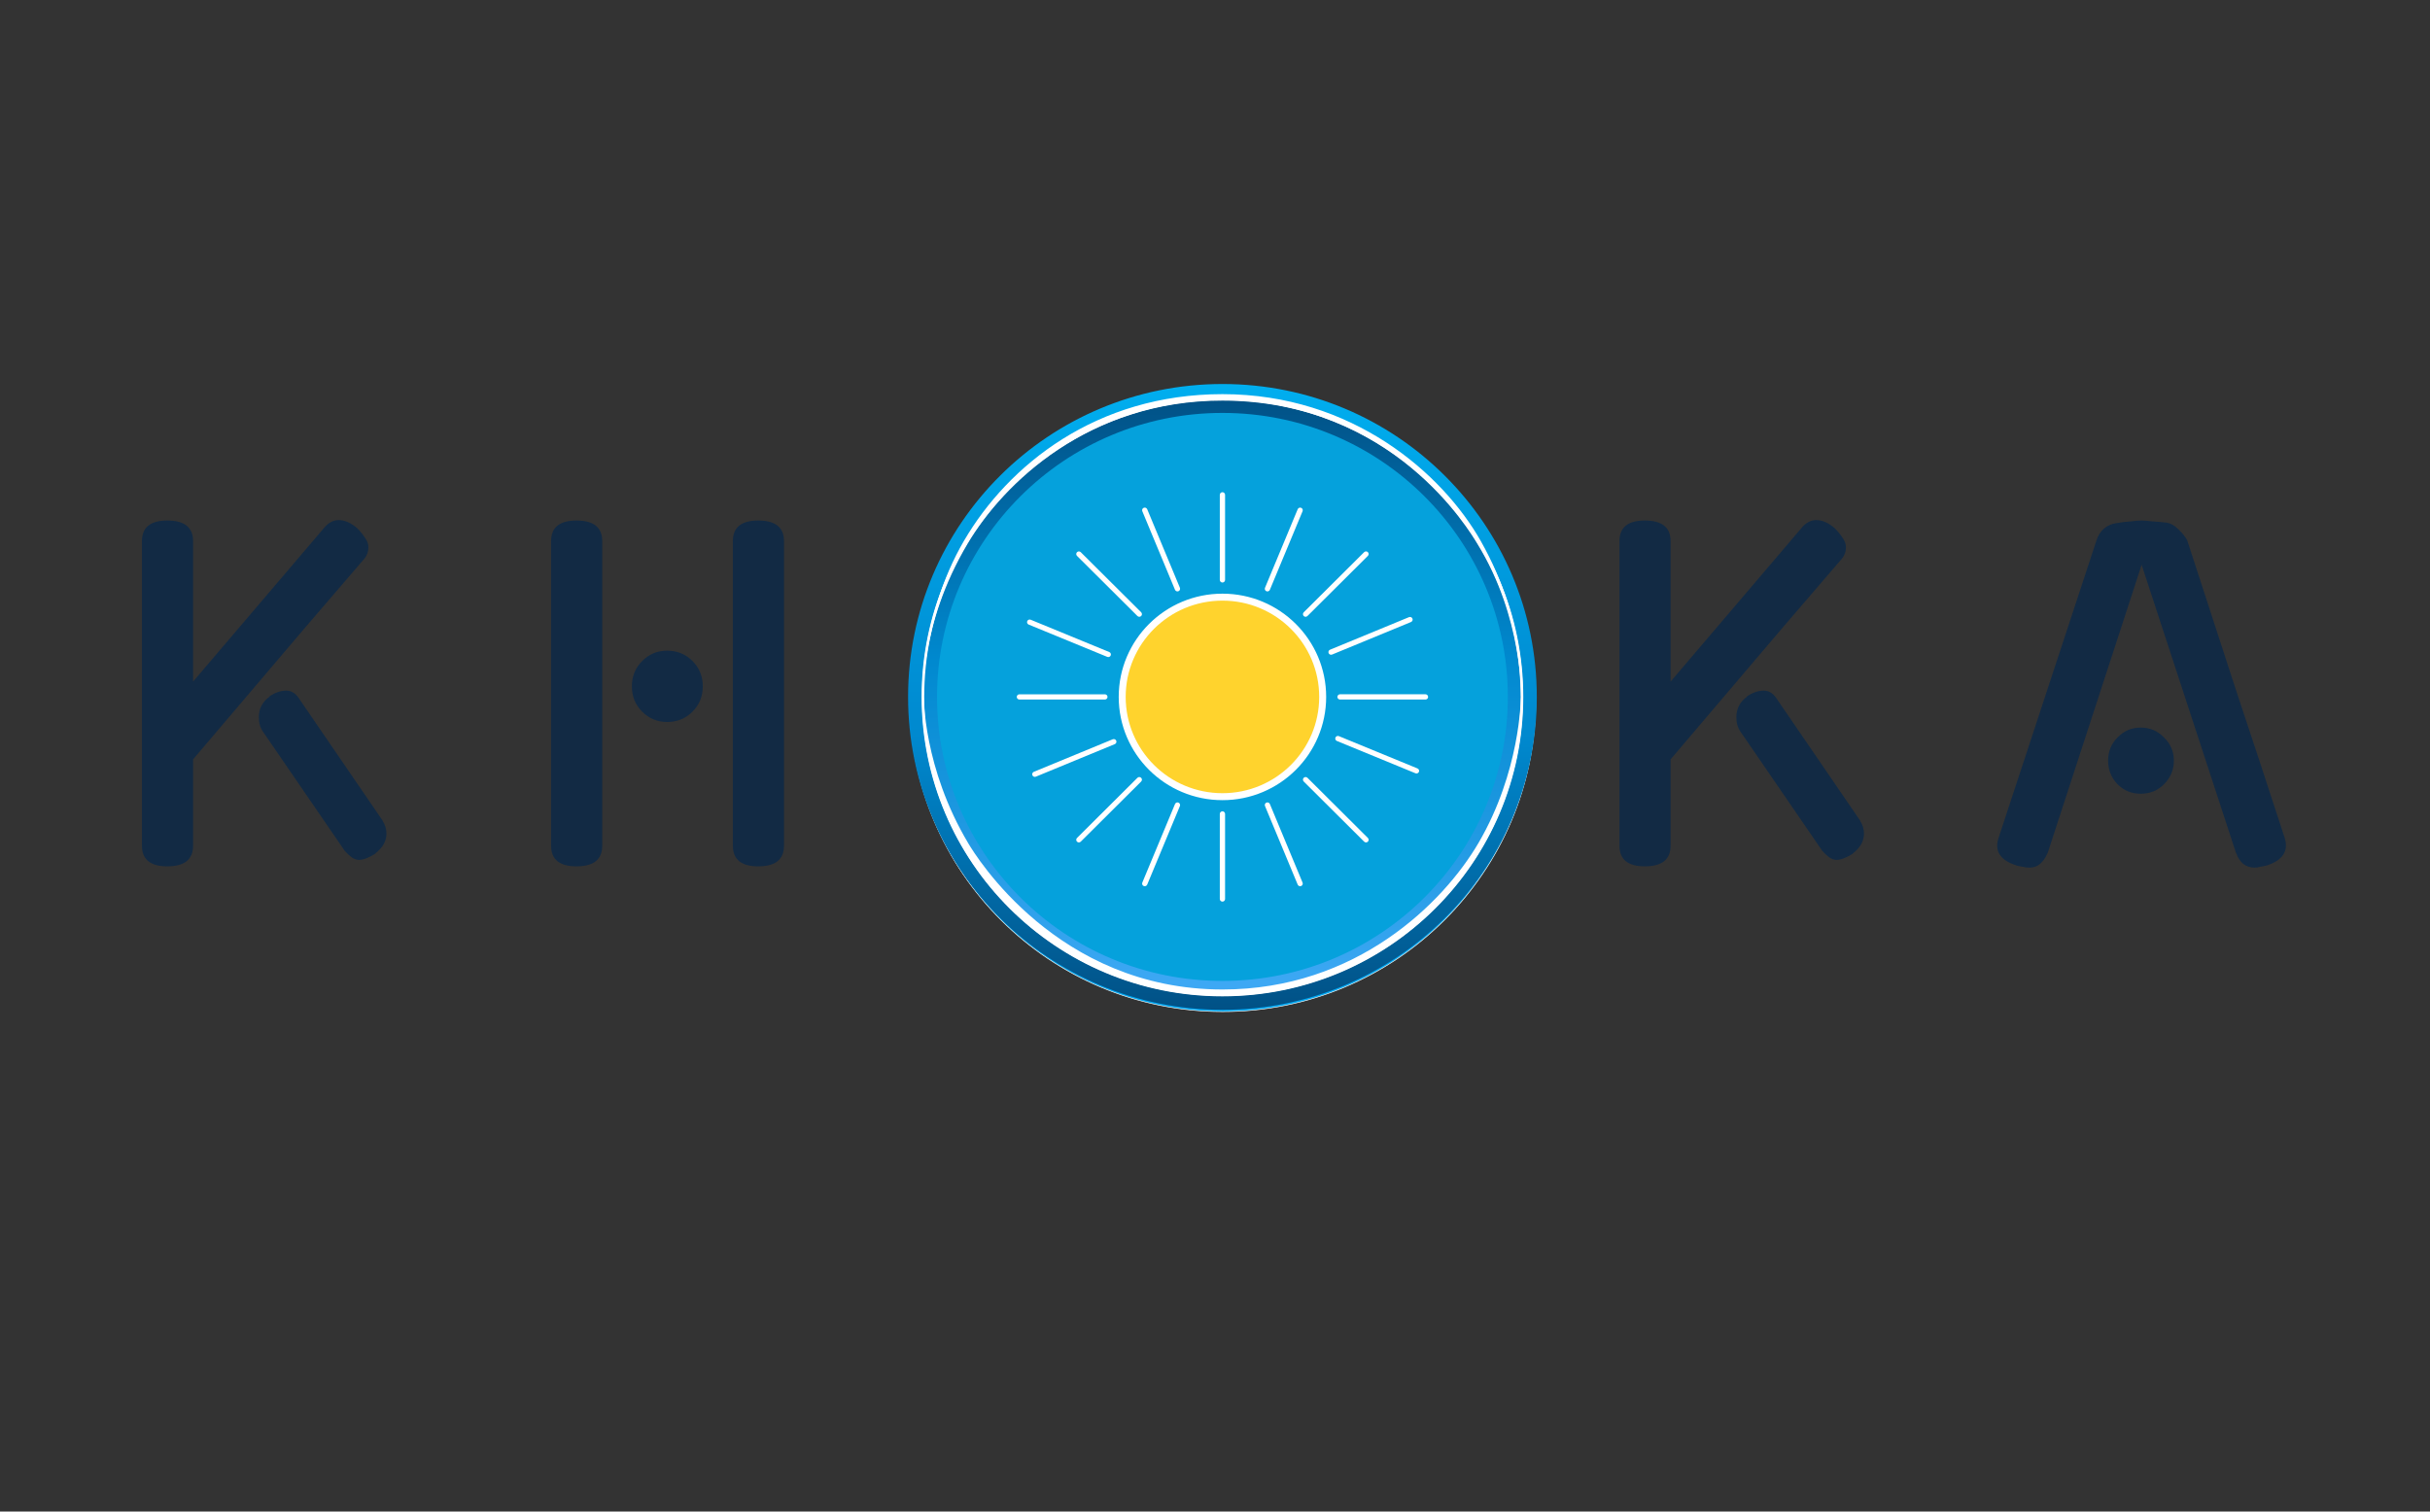 <svg width="90" height="56" viewBox="0 0 90 56" fill="none" xmlns="http://www.w3.org/2000/svg">
<rect x="0" y="0" width="90" height="56" fill="#333333" stroke="none"/>
<path d="M12.005 19.555C12.164 19.363 12.345 19.268 12.546 19.268C12.769 19.268 12.997 19.369 13.231 19.57C13.347 19.687 13.443 19.804 13.517 19.921C13.602 20.037 13.644 20.154 13.644 20.271C13.644 20.462 13.575 20.626 13.438 20.764L11.305 23.247L7.151 28.133V31.332C7.151 31.841 6.833 32.096 6.196 32.096C5.57 32.096 5.257 31.841 5.257 31.332V20.048C5.257 19.539 5.57 19.284 6.196 19.284C6.833 19.284 7.151 19.539 7.151 20.048V25.252L12.005 19.555ZM9.745 27.114C9.639 26.966 9.586 26.785 9.586 26.573C9.586 26.255 9.719 26 9.984 25.809H9.968C10.18 25.661 10.393 25.586 10.605 25.586C10.806 25.586 10.976 25.703 11.114 25.936L14.186 30.424L14.17 30.409C14.265 30.557 14.313 30.716 14.313 30.886C14.313 31.162 14.175 31.406 13.899 31.618H13.915C13.798 31.692 13.687 31.751 13.581 31.793C13.475 31.835 13.379 31.857 13.294 31.857C13.209 31.857 13.119 31.825 13.024 31.761C12.939 31.698 12.854 31.618 12.769 31.523L9.745 27.114ZM27.143 20.048C27.143 19.539 27.456 19.284 28.082 19.284C28.719 19.284 29.037 19.539 29.037 20.048V31.332C29.037 31.841 28.719 32.096 28.082 32.096C27.456 32.096 27.143 31.841 27.143 31.332V20.048ZM22.305 31.332C22.305 31.841 21.987 32.096 21.35 32.096C20.724 32.096 20.411 31.841 20.411 31.332V20.048C20.411 19.539 20.724 19.284 21.35 19.284C21.987 19.284 22.305 19.539 22.305 20.048V31.332ZM26.029 25.427C26.029 25.799 25.902 26.111 25.647 26.366C25.392 26.621 25.079 26.748 24.708 26.748C24.347 26.748 24.04 26.621 23.785 26.366C23.53 26.111 23.403 25.799 23.403 25.427C23.403 25.056 23.53 24.743 23.785 24.488C24.04 24.233 24.347 24.106 24.708 24.106C25.079 24.106 25.392 24.233 25.647 24.488C25.902 24.743 26.029 25.056 26.029 25.427ZM66.728 19.555C66.888 19.363 67.068 19.268 67.269 19.268C67.492 19.268 67.72 19.369 67.954 19.57C68.07 19.687 68.166 19.804 68.24 19.921C68.325 20.037 68.368 20.154 68.368 20.271C68.368 20.462 68.299 20.626 68.161 20.764L66.028 23.247L61.874 28.133V31.332C61.874 31.841 61.556 32.096 60.919 32.096C60.293 32.096 59.98 31.841 59.98 31.332V20.048C59.98 19.539 60.293 19.284 60.919 19.284C61.556 19.284 61.874 19.539 61.874 20.048V25.252L66.728 19.555ZM64.468 27.114C64.362 26.966 64.309 26.785 64.309 26.573C64.309 26.255 64.442 26 64.707 25.809H64.691C64.903 25.661 65.116 25.586 65.328 25.586C65.529 25.586 65.699 25.703 65.837 25.936L68.909 30.424L68.893 30.409C68.988 30.557 69.036 30.716 69.036 30.886C69.036 31.162 68.898 31.406 68.622 31.618H68.638C68.521 31.692 68.41 31.751 68.304 31.793C68.198 31.835 68.102 31.857 68.017 31.857C67.933 31.857 67.842 31.825 67.747 31.761C67.662 31.698 67.577 31.618 67.492 31.523L64.468 27.114ZM79.32 20.923L75.834 31.618V31.602C75.771 31.761 75.681 31.894 75.564 32C75.458 32.096 75.325 32.143 75.166 32.143C75.081 32.143 74.996 32.133 74.911 32.111C74.837 32.101 74.757 32.085 74.673 32.064H74.689C74.084 31.873 73.861 31.533 74.02 31.045L77.649 20.016C77.702 19.846 77.792 19.703 77.919 19.586C78.057 19.47 78.216 19.401 78.397 19.38C78.577 19.348 78.752 19.326 78.922 19.316C79.092 19.295 79.224 19.284 79.32 19.284C79.415 19.284 79.548 19.295 79.718 19.316C79.887 19.326 80.062 19.342 80.243 19.363C80.391 19.385 80.535 19.464 80.672 19.602C80.821 19.74 80.933 19.878 81.007 20.016C81.601 21.841 82.2 23.682 82.805 25.538C83.421 27.385 84.025 29.22 84.619 31.045C84.768 31.533 84.545 31.873 83.951 32.064C83.866 32.085 83.787 32.101 83.712 32.111C83.649 32.133 83.574 32.143 83.49 32.143C83.341 32.143 83.203 32.096 83.076 32C82.959 31.894 82.874 31.761 82.821 31.602V31.618L79.32 20.923ZM80.513 28.18C80.513 28.52 80.391 28.812 80.147 29.056C79.914 29.289 79.627 29.406 79.288 29.406C78.948 29.406 78.662 29.289 78.428 29.056C78.195 28.812 78.078 28.52 78.078 28.18C78.078 27.841 78.195 27.554 78.428 27.321C78.662 27.077 78.948 26.955 79.288 26.955C79.627 26.955 79.914 27.077 80.147 27.321C80.391 27.554 80.513 27.841 80.513 28.18Z" fill="#122A44"/>
<path d="M45.287 14.627C39.072 14.627 34.034 19.641 34.034 25.826C34.034 32.012 39.072 37.026 45.287 37.026C51.502 37.026 56.539 32.013 56.539 25.826C56.539 19.64 51.5 14.627 45.287 14.627ZM45.287 36.818C39.193 36.818 34.253 31.902 34.253 25.835C34.253 19.769 39.193 14.853 45.287 14.853C51.381 14.853 56.32 19.77 56.32 25.835C56.32 31.901 51.38 36.818 45.287 36.818Z" fill="white" stroke="white" stroke-width="0.022" stroke-linecap="round" stroke-linejoin="round"/>
<path d="M45.287 14.4C38.883 14.4 33.693 19.567 33.693 25.94C33.693 32.313 38.883 37.479 45.287 37.479C51.69 37.479 56.88 32.313 56.88 25.94C56.88 19.567 51.689 14.4 45.287 14.4ZM45.287 37.026C39.072 37.026 34.033 32.012 34.033 25.826C34.033 19.639 39.072 14.626 45.287 14.626C51.501 14.626 56.538 19.641 56.538 25.826C56.538 32.011 51.5 37.026 45.287 37.026Z" fill="#00A8F2" stroke="white" stroke-width="0.022" stroke-linecap="round" stroke-linejoin="round"/>
<path opacity="0.9" d="M45.275 36.697C51.31 36.697 56.202 31.827 56.202 25.819C56.202 19.811 51.31 14.941 45.275 14.941C39.241 14.941 34.349 19.811 34.349 25.819C34.349 31.827 39.241 36.697 45.275 36.697Z" fill="#00ADEF"/>
<path d="M45.276 37.154C51.564 37.154 56.661 32.079 56.661 25.819C56.661 19.559 51.564 14.484 45.276 14.484C38.987 14.484 33.89 19.559 33.89 25.819C33.89 32.079 38.987 37.154 45.276 37.154Z" stroke="url(#paint0_linear_102_845)" stroke-width="0.515" stroke-miterlimit="10"/>
<path d="M45.276 36.6C51.257 36.6 56.105 31.773 56.105 25.819C56.105 19.865 51.257 15.038 45.276 15.038C39.295 15.038 34.446 19.865 34.446 25.819C34.446 31.773 39.295 36.6 45.276 36.6Z" stroke="url(#paint1_linear_102_845)" stroke-width="0.519" stroke-miterlimit="10"/>
<path d="M34.216 25.819C34.216 25.819 34.022 23.197 35.841 20.136C37.163 17.911 40.325 14.838 45.275 14.842C51.586 14.846 54.432 19.682 54.711 20.136C56.416 22.899 56.336 25.819 56.336 25.819C56.336 25.819 56.586 23.121 54.843 20.043C53.435 17.554 50.098 14.602 45.277 14.602C40.608 14.602 37.345 17.223 35.7 20.04C34.055 22.857 34.216 25.819 34.216 25.819Z" fill="white"/>
<path d="M56.33 25.819C56.325 25.944 56.299 28.591 54.762 31.224C53.458 33.457 50.229 36.658 45.279 36.658C39.162 36.658 36.136 31.702 35.863 31.244C34.191 28.442 34.216 25.82 34.216 25.82C34.216 25.82 33.94 28.291 35.682 31.37C37.089 33.859 40.458 36.879 45.279 36.867C49.949 36.855 53.244 34.171 54.889 31.354C56.534 28.537 56.331 25.793 56.33 25.819Z" fill="white"/>
<path d="M45.276 36.863C51.402 36.863 56.369 31.919 56.369 25.819C56.369 19.72 51.402 14.775 45.276 14.775C39.149 14.775 34.182 19.72 34.182 25.819C34.182 31.919 39.149 36.863 45.276 36.863Z" stroke="white" stroke-width="0.097" stroke-miterlimit="10"/>
<path d="M45.276 29.515C47.326 29.515 48.988 27.86 48.988 25.819C48.988 23.778 47.326 22.123 45.276 22.123C43.225 22.123 41.563 23.778 41.563 25.819C41.563 27.86 43.225 29.515 45.276 29.515Z" fill="#FFD32D" stroke="white" stroke-width="0.258" stroke-miterlimit="10"/>
<path d="M45.373 18.333C45.373 18.279 45.33 18.235 45.276 18.235C45.221 18.235 45.178 18.279 45.178 18.333V21.483C45.178 21.537 45.221 21.581 45.276 21.581C45.33 21.581 45.373 21.537 45.373 21.483V18.333Z" fill="white"/>
<path d="M42.489 18.865C42.468 18.816 42.411 18.792 42.361 18.812C42.311 18.833 42.287 18.89 42.308 18.94L43.519 21.851C43.54 21.9 43.597 21.924 43.647 21.903C43.697 21.883 43.72 21.826 43.7 21.776L42.489 18.865Z" fill="white"/>
<path d="M40.028 20.457C39.99 20.419 39.928 20.419 39.889 20.457C39.851 20.495 39.851 20.556 39.889 20.594L42.127 22.822C42.165 22.86 42.227 22.86 42.266 22.822C42.304 22.784 42.304 22.723 42.266 22.684L40.028 20.457Z" fill="white"/>
<path d="M38.173 22.959C38.123 22.939 38.066 22.963 38.046 23.012C38.025 23.062 38.049 23.118 38.099 23.139L41.01 24.336C41.06 24.356 41.117 24.333 41.137 24.283C41.158 24.234 41.134 24.177 41.085 24.157L38.173 22.959Z" fill="white"/>
<path d="M37.756 25.722C37.702 25.722 37.658 25.765 37.658 25.819C37.658 25.873 37.702 25.916 37.756 25.916H40.921C40.975 25.916 41.019 25.873 41.019 25.819C41.019 25.765 40.975 25.722 40.921 25.722H37.756Z" fill="white"/>
<path d="M38.29 28.594C38.24 28.615 38.217 28.672 38.237 28.721C38.258 28.771 38.315 28.795 38.365 28.774L41.289 27.568C41.339 27.548 41.363 27.491 41.342 27.441C41.321 27.391 41.264 27.368 41.214 27.388L38.29 28.594Z" fill="white"/>
<path d="M39.889 31.044C39.851 31.082 39.851 31.143 39.889 31.181C39.928 31.22 39.989 31.22 40.028 31.181L42.265 28.954C42.304 28.916 42.304 28.854 42.265 28.816C42.227 28.778 42.165 28.778 42.127 28.816L39.889 31.044Z" fill="white"/>
<path d="M42.308 32.698C42.287 32.748 42.311 32.805 42.361 32.825C42.411 32.846 42.468 32.822 42.489 32.773L43.7 29.862C43.72 29.812 43.697 29.755 43.647 29.735C43.597 29.714 43.54 29.738 43.519 29.788L42.308 32.698Z" fill="white"/>
<path d="M45.178 33.305C45.178 33.359 45.222 33.403 45.276 33.403C45.33 33.403 45.373 33.359 45.373 33.305V30.155C45.373 30.101 45.33 30.057 45.276 30.057C45.222 30.057 45.178 30.101 45.178 30.155V33.305Z" fill="white"/>
<path d="M48.063 32.773C48.083 32.822 48.141 32.846 48.19 32.825C48.24 32.805 48.264 32.748 48.243 32.698L47.032 29.787C47.012 29.738 46.954 29.714 46.904 29.735C46.855 29.755 46.831 29.812 46.852 29.862L48.063 32.773Z" fill="white"/>
<path d="M50.524 31.181C50.562 31.219 50.624 31.219 50.662 31.181C50.7 31.143 50.7 31.082 50.662 31.044L48.425 28.816C48.386 28.778 48.324 28.778 48.286 28.816C48.248 28.854 48.248 28.915 48.286 28.953L50.524 31.181Z" fill="white"/>
<path d="M52.425 28.648C52.475 28.669 52.532 28.645 52.553 28.596C52.573 28.546 52.55 28.49 52.5 28.469L49.588 27.272C49.539 27.252 49.482 27.275 49.461 27.325C49.441 27.374 49.464 27.431 49.514 27.451L52.425 28.648Z" fill="white"/>
<path d="M52.795 25.916C52.849 25.916 52.893 25.873 52.893 25.819C52.893 25.765 52.849 25.721 52.795 25.721H49.631C49.577 25.721 49.533 25.765 49.533 25.819C49.533 25.873 49.577 25.916 49.631 25.916H52.795Z" fill="white"/>
<path d="M52.26 23.044C52.31 23.023 52.334 22.967 52.313 22.917C52.292 22.867 52.235 22.844 52.185 22.864L49.261 24.07C49.211 24.09 49.188 24.147 49.208 24.197C49.229 24.247 49.286 24.27 49.336 24.25L52.26 23.044Z" fill="white"/>
<path d="M50.662 20.594C50.7 20.556 50.7 20.494 50.662 20.456C50.624 20.418 50.562 20.418 50.524 20.456L48.286 22.684C48.248 22.722 48.248 22.784 48.286 22.822C48.324 22.86 48.386 22.86 48.424 22.822L50.662 20.594Z" fill="white"/>
<path d="M48.243 18.94C48.264 18.89 48.24 18.833 48.191 18.813C48.141 18.792 48.083 18.816 48.063 18.866L46.852 21.776C46.831 21.826 46.855 21.883 46.904 21.904C46.954 21.924 47.012 21.901 47.032 21.851L48.243 18.94Z" fill="white"/>
<defs>
<linearGradient id="paint0_linear_102_845" x1="45.276" y1="14.225" x2="45.276" y2="37.413" gradientUnits="userSpaceOnUse">
<stop stop-color="#00AEEF"/>
<stop offset="0.56" stop-color="#0089CF"/>
<stop offset="1" stop-color="#015186"/>
</linearGradient>
<linearGradient id="paint1_linear_102_845" x1="45.276" y1="36.861" x2="45.276" y2="14.777" gradientUnits="userSpaceOnUse">
<stop stop-color="#3FA9F5"/>
<stop offset="0.56" stop-color="#0089CF"/>
<stop offset="1" stop-color="#015186"/>
</linearGradient>
</defs>
</svg>
